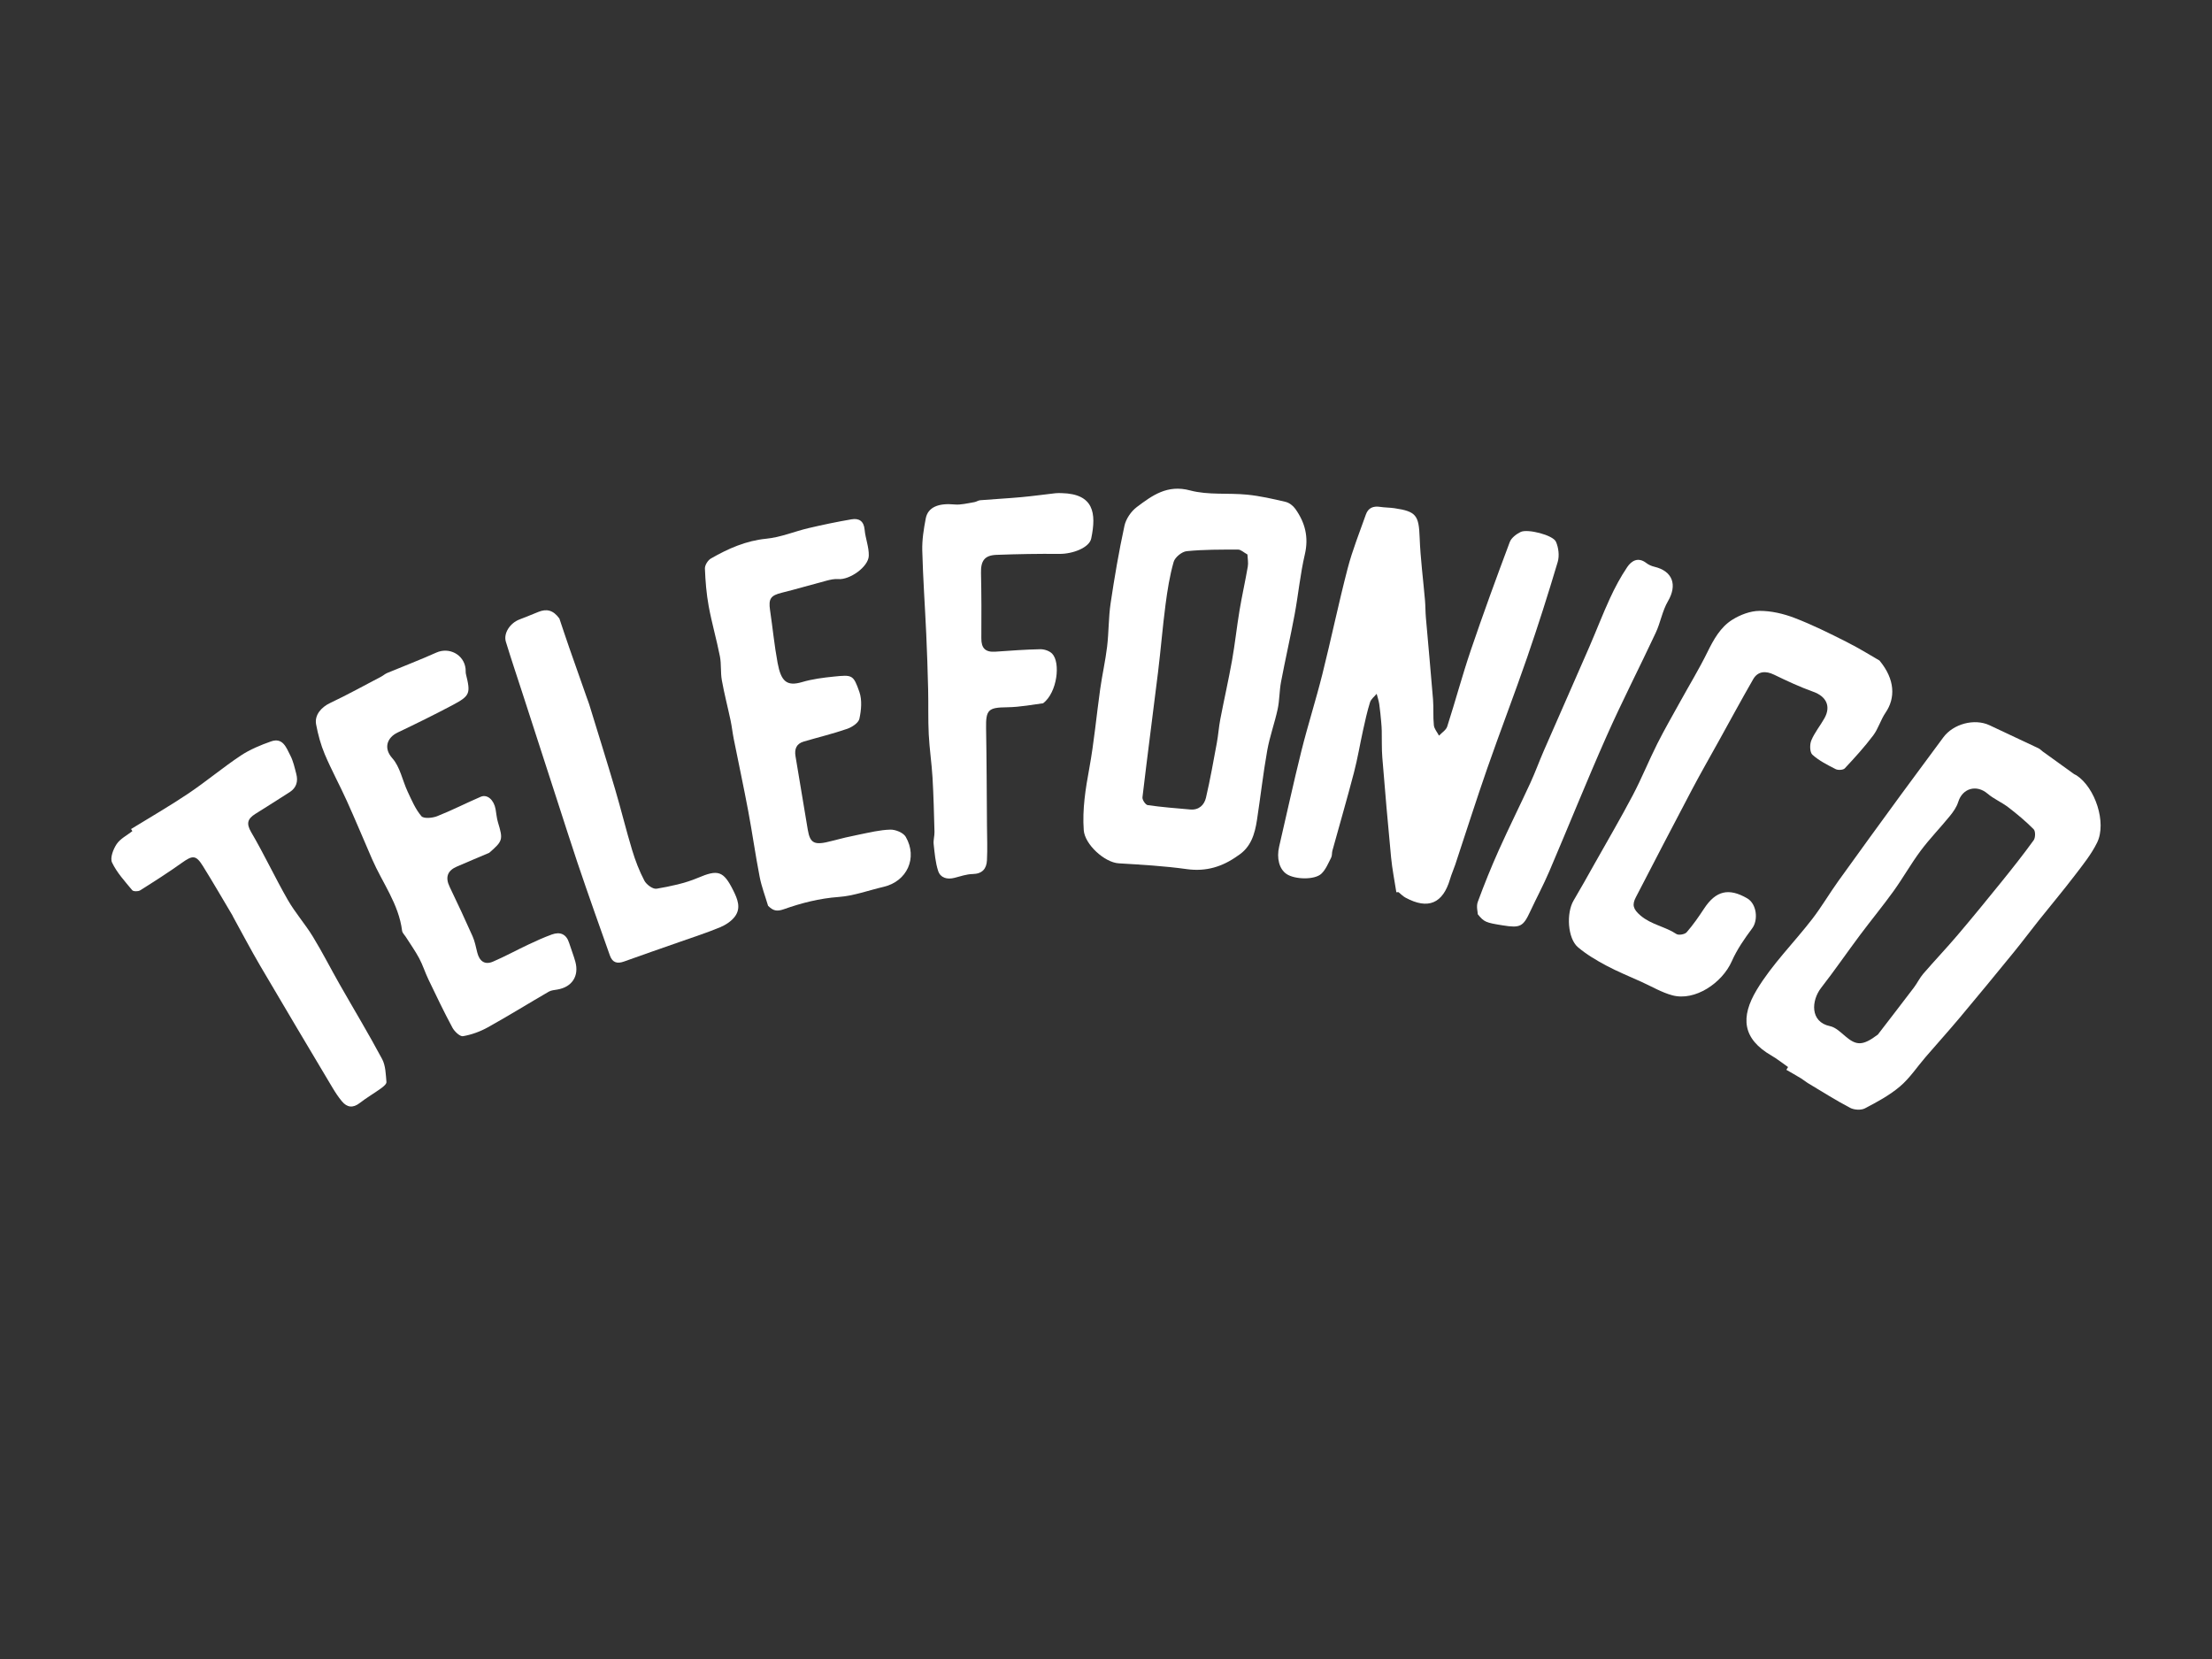 <?xml version="1.0" encoding="utf-8"?>
<!-- Generator: Adobe Illustrator 16.0.0, SVG Export Plug-In . SVG Version: 6.00 Build 0)  -->
<!DOCTYPE svg PUBLIC "-//W3C//DTD SVG 1.1//EN" "http://www.w3.org/Graphics/SVG/1.1/DTD/svg11.dtd">
<svg version="1.1" id="Layer_1" xmlns="http://www.w3.org/2000/svg" xmlns:xlink="http://www.w3.org/1999/xlink" x="0px" y="0px"
	 width="800px" height="600px" viewBox="0 0 800 600" enable-background="new 0 0 800 600" xml:space="preserve">
<rect x="0" y="0" width="800" height="600" fill="#333333" stroke="none"/>
<g id="M6EAus_1_">
	<g>
		<path fill-rule="evenodd" clip-rule="evenodd" fill="#FFFFFF" d="M505.004,322.687c-0.645-4.186-1.49-8.351-1.896-12.559
			c-1.164-12.042-2.194-24.097-3.173-36.155c-0.259-3.192-0.133-6.414-0.206-9.622c-0.024-1.064-0.092-2.128-0.194-3.188
			c-0.207-2.169-0.389-4.346-0.707-6.5c-0.188-1.266-0.617-2.497-0.938-3.743c-0.825,1.015-2.038,1.908-2.401,3.068
			c-1.023,3.269-1.755,6.633-2.496,9.984c-1.135,5.131-1.984,10.333-3.311,15.413c-2.469,9.456-5.2,18.843-7.799,28.266
			c-0.227,0.823-0.074,1.801-0.45,2.522c-1.052,2.019-1.939,4.309-3.533,5.814c-2.457,2.322-9.642,2.102-12.587,0.121
			c-2.662-1.791-3.675-5.719-2.689-9.938c2.686-11.502,5.171-23.055,8.028-34.513c2.328-9.332,5.268-18.511,7.604-27.84
			c3.185-12.72,5.844-25.574,9.149-38.262c1.724-6.616,4.313-13.008,6.582-19.478c0.846-2.409,2.689-3.144,5.156-2.761
			c1.697,0.264,3.441,0.229,5.142,0.479c7.951,1.17,8.852,2.606,9.152,10.65c0.284,7.598,1.289,15.168,1.938,22.753
			c0.174,2.031,0.135,4.079,0.311,6.11c0.852,9.889,1.793,19.77,2.59,29.663c0.25,3.101-0.026,6.25,0.301,9.339
			c0.136,1.3,1.211,2.501,1.86,3.746c1.014-1.085,2.548-2.001,2.961-3.28c2.962-9.192,5.458-18.539,8.561-27.681
			c4.448-13.1,9.21-26.095,14.064-39.05c0.57-1.523,2.386-2.896,3.954-3.657c2.489-1.208,11.666,1.121,12.74,3.516
			c0.964,2.145,1.311,5.119,0.648,7.347c-3.454,11.609-7.134,23.159-11.082,34.609c-4.621,13.389-9.721,26.612-14.383,39.986
			c-4.029,11.563-7.727,23.242-11.589,34.862c-0.575,1.733-1.346,3.403-1.856,5.151c-2.604,8.926-7.959,11.209-16.153,6.776
			c-0.924-0.499-1.68-1.313-2.513-1.98C505.527,322.665,505.265,322.675,505.004,322.687z"/>
		<path fill-rule="evenodd" clip-rule="evenodd" fill="#FFFFFF" d="M646.678,385.913c-1.999-1.392-3.909-2.931-6.008-4.146
			c-10.462-6.062-11.308-13.825-5.308-23.798c5.534-9.203,13.405-16.982,20.028-25.557c3.392-4.394,6.21-9.227,9.45-13.745
			c7.493-10.446,15.062-20.838,22.646-31.219c5.064-6.934,10.233-13.792,15.306-20.722c3.6-4.915,11.235-6.995,16.742-4.433
			c5.922,2.756,11.834,5.539,17.734,8.344c0.562,0.268,1.001,0.785,1.519,1.159c3.775,2.728,7.553,5.451,11.335,8.166
			c0.259,0.185,0.587,0.269,0.854,0.443c6.773,4.419,10.995,17.143,7.476,24.324c-2.095,4.274-5.196,8.095-8.111,11.915
			c-4.203,5.506-8.669,10.812-12.986,16.23c-3.068,3.854-6.018,7.807-9.132,11.622c-6.403,7.85-12.837,15.677-19.346,23.437
			c-4.06,4.843-8.297,9.535-12.425,14.321c-3.087,3.578-5.739,7.654-9.296,10.672c-3.772,3.201-8.272,5.628-12.695,7.933
			c-1.401,0.729-3.879,0.571-5.331-0.191c-5.173-2.716-10.121-5.858-15.141-8.864c-0.901-0.539-1.704-1.245-2.602-1.789
			c-1.756-1.066-3.547-2.072-5.322-3.104C646.269,386.577,646.474,386.246,646.678,385.913z M679.155,374.16
			c3.628-4.722,8.351-10.817,13.009-16.962c1.229-1.62,2.11-3.52,3.432-5.051c4.052-4.694,8.338-9.19,12.352-13.916
			c5.402-6.359,10.686-12.822,15.929-19.315c3.981-4.93,7.917-9.903,11.627-15.035c0.655-0.906,0.687-3.271-0.001-3.966
			c-2.84-2.872-5.972-5.483-9.181-7.95c-2.366-1.818-5.24-3.006-7.497-4.931c-3.974-3.389-9.052-1.99-10.595,2.978
			c-0.573,1.845-1.788,3.583-3.03,5.109c-3.446,4.237-7.283,8.169-10.548,12.537c-3.505,4.693-6.385,9.851-9.809,14.607
			c-3.895,5.411-8.147,10.562-12.141,15.905c-4.73,6.331-9.212,12.856-14.064,19.092c-3.562,4.576-4.095,12.347,3.199,13.856
			c2.028,0.421,3.869,2.227,5.566,3.67C671.354,378.153,673.644,378.332,679.155,374.16z"/>
		<path fill-rule="evenodd" clip-rule="evenodd" fill="#FFFFFF" d="M447.646,309.492c-5.492,3.954-11.412,5.814-18.422,4.837
			c-8.148-1.134-16.399-1.604-24.622-2.097c-5.125-0.307-12.274-6.835-12.647-11.988c-0.548-7.57,0.638-14.931,2.004-22.369
			c1.746-9.505,2.6-19.173,3.954-28.755c0.722-5.104,1.879-10.15,2.491-15.265c0.622-5.202,0.498-10.503,1.268-15.676
			c1.398-9.391,2.997-18.766,5.009-28.04c0.542-2.496,2.411-5.221,4.475-6.769c5.591-4.188,11.012-8.211,19.259-6.002
			c6.544,1.753,13.766,0.842,20.645,1.532c4.683,0.47,9.322,1.53,13.913,2.614c1.307,0.309,2.697,1.395,3.498,2.517
			c3.523,4.934,4.906,10.211,3.451,16.441c-1.679,7.185-2.364,14.596-3.716,21.865c-1.509,8.113-3.362,16.163-4.899,24.273
			c-0.616,3.245-0.525,6.629-1.218,9.851c-1.078,5.023-2.878,9.902-3.774,14.948c-1.48,8.329-2.424,16.751-3.706,25.117
			C453.827,301.621,452.435,306.468,447.646,309.492z M451.151,200.533c-1.367-0.749-2.37-1.77-3.372-1.77
			c-6.201,0.005-12.432-0.037-18.587,0.575c-1.741,0.174-4.242,2.206-4.718,3.865c-1.438,5.027-2.264,10.263-2.944,15.466
			c-1.06,8.088-1.709,16.228-2.699,24.325c-1.852,15.128-3.864,30.236-5.646,45.371c-0.106,0.895,1.112,2.708,1.897,2.82
			c5.101,0.728,10.248,1.132,15.385,1.579c3.117,0.271,5.068-1.608,5.686-4.258c1.531-6.559,2.704-13.203,3.931-19.83
			c0.525-2.832,0.708-5.726,1.253-8.553c1.366-7.101,2.978-14.157,4.247-21.274c1.073-6.016,1.709-12.108,2.715-18.137
			c0.885-5.3,2.081-10.548,2.989-15.845C451.525,203.487,451.213,202.012,451.151,200.533z"/>
		<path fill-rule="evenodd" clip-rule="evenodd" fill="#FFFFFF" d="M679.743,238.89c5.697,6.864,5.782,13.616,2.195,18.851
			c-1.76,2.568-2.614,5.781-4.474,8.251c-3.147,4.176-6.693,8.067-10.271,11.89c-0.58,0.62-2.426,0.728-3.287,0.289
			c-2.948-1.496-5.995-3.032-8.418-5.206c-0.967-0.867-1.021-3.694-0.403-5.179c1.179-2.839,3.224-5.304,4.746-8.016
			c2.427-4.319,0.673-7.881-3.964-9.553c-4.857-1.751-9.579-3.933-14.228-6.199c-3.082-1.501-5.898-1.282-7.571,1.621
			c-4.278,7.431-8.356,14.977-12.512,22.48c-3.222,5.816-6.534,11.582-9.636,17.46c-6.83,12.948-13.576,25.944-20.304,38.946
			c-1.364,2.639-1.079,4.24,1.725,6.613c3.949,3.343,8.913,3.953,12.965,6.66c0.787,0.529,3.021,0.138,3.683-0.616
			c2.321-2.662,4.359-5.593,6.301-8.554c4.247-6.474,8.9-7.634,15.622-3.725c3.412,1.985,4.075,7.783,1.79,10.843
			c-2.788,3.734-5.508,7.671-7.38,11.907c-3.474,7.852-13.318,14.527-21.515,12.312c-3.853-1.042-7.414-3.173-11.094-4.839
			c-4.3-1.945-8.692-3.724-12.848-5.946c-3.56-1.901-7.11-4.003-10.172-6.6c-3.768-3.195-4.272-12.369-1.58-16.902
			c2.573-4.329,5.014-8.738,7.485-13.128c4.665-8.29,9.475-16.507,13.91-24.918c3.193-6.056,5.754-12.441,8.829-18.562
			c2.637-5.249,5.587-10.342,8.428-15.489c3.243-5.878,6.742-11.628,9.703-17.645c2.269-4.608,4.726-9.107,9.064-11.812
			c2.871-1.791,6.526-3.188,9.836-3.196c4.233-0.011,8.672,1.026,12.66,2.556c6.429,2.465,12.639,5.553,18.797,8.664
			C672.6,234.561,677.152,237.411,679.743,238.89z"/>
		<path fill-rule="evenodd" clip-rule="evenodd" fill="#FFFFFF" d="M277.784,327.584c-1.034-3.48-2.353-6.905-3.042-10.453
			c-1.533-7.892-2.646-15.866-4.128-23.769c-1.639-8.736-3.512-17.427-5.25-26.145c-0.44-2.208-0.673-4.459-1.139-6.661
			c-1.027-4.857-2.291-9.67-3.165-14.553c-0.506-2.827-0.144-5.815-0.696-8.627c-1.197-6.081-2.938-12.057-4.058-18.148
			c-0.823-4.476-1.19-9.062-1.364-13.614c-0.046-1.207,1.07-2.993,2.164-3.62c6.241-3.58,12.672-6.449,20.092-7.17
			c5.166-0.502,10.156-2.635,15.272-3.836c5.127-1.204,10.293-2.278,15.483-3.168c2.688-0.461,4.461,0.586,4.749,3.75
			c0.288,3.165,1.593,6.296,1.509,9.416c-0.109,4.058-6.965,8.804-11.054,8.447c-1.401-0.122-2.891,0.223-4.28,0.587
			c-5.39,1.409-10.729,3.016-16.136,4.348c-4.005,0.985-4.857,2.151-4.24,6.307c0.943,6.348,1.552,12.755,2.727,19.059
			c1.243,6.67,3.286,8.595,8.864,6.944c3.712-1.098,7.643-1.595,11.514-1.987c6.627-0.67,7.026-0.682,9.205,5.571
			c1.016,2.917,0.679,6.576,0.001,9.691c-0.325,1.497-2.683,3.042-4.437,3.646c-5.154,1.775-10.475,3.06-15.713,4.599
			c-2.659,0.781-3.384,2.738-2.955,5.303c1.482,8.865,2.94,17.734,4.439,26.597c0.85,5.028,2.446,5.708,8.703,4.034
			c3.253-0.871,6.54-1.639,9.843-2.294c3.754-0.745,7.534-1.698,11.322-1.792c1.88-0.046,4.692,1.108,5.558,2.603
			c4.403,7.6,0.462,16.106-7.978,18.08c-5.435,1.272-10.812,3.273-16.309,3.674c-6.921,0.504-13.456,2.182-19.858,4.449
			C280.951,329.724,279.593,329.402,277.784,327.584z"/>
		<path fill-rule="evenodd" clip-rule="evenodd" fill="#FFFFFF" d="M176.921,308.439c-3.9,1.654-7.811,3.284-11.697,4.971
			c-3.443,1.492-4.241,3.906-2.609,7.312c2.845,5.939,5.644,11.904,8.313,17.926c0.812,1.835,1.179,3.874,1.676,5.838
			c0.778,3.078,2.654,4.603,5.69,3.301c4.326-1.854,8.467-4.134,12.73-6.142c2.801-1.318,5.628-2.613,8.536-3.668
			c3.009-1.089,5.27-0.188,6.29,3.085c0.705,2.26,1.603,4.463,2.227,6.742c1.425,5.2-1.201,9.185-6.495,10.076
			c-1.053,0.179-2.22,0.254-3.108,0.769c-7.365,4.268-14.603,8.76-22.04,12.894c-2.761,1.535-5.886,2.673-8.981,3.208
			c-1.096,0.188-3.08-1.695-3.826-3.081c-3.072-5.711-5.866-11.577-8.677-17.428c-1.206-2.508-2.032-5.209-3.341-7.658
			c-1.441-2.697-3.238-5.203-4.879-7.794c-0.454-0.719-1.213-1.401-1.308-2.166c-1.196-9.657-7.113-17.317-10.845-25.896
			c-3.059-7.033-6.001-14.12-9.157-21.108c-2.556-5.662-5.55-11.132-7.967-16.849c-1.447-3.422-2.429-7.103-3.124-10.762
			c-0.647-3.412,1.883-6.251,5.046-7.75c6.254-2.963,12.323-6.319,18.46-9.53c0.757-0.396,1.412-1.008,2.192-1.334
			c5.917-2.468,11.917-4.744,17.76-7.372c4.663-2.099,10.032,0.708,10.6,5.855c0.071,0.64-0.024,1.311,0.127,1.925
			c1.736,7.03,1.507,7.845-4.959,11.269c-6.499,3.441-13.101,6.695-19.743,9.852c-3.701,1.759-5.277,5.551-1.929,9.296
			c2.822,3.155,3.654,8.049,5.55,12.086c1.445,3.08,2.813,6.334,4.969,8.87c0.82,0.964,3.968,0.691,5.674,0.019
			c5.351-2.109,10.487-4.754,15.776-7.03c2.369-1.02,4.774,1.105,5.384,4.495c0.284,1.582,0.393,3.216,0.857,4.742
			C181.998,303.66,181.884,304.125,176.921,308.439z"/>
		<path fill-rule="evenodd" clip-rule="evenodd" fill="#FFFFFF" d="M377.263,254.352c-3.239,0.382-8.179,1.389-13.128,1.445
			c-6.643,0.075-7.622,0.864-7.504,7.529c0.208,11.778,0.232,23.558,0.322,35.337c0.033,4.169,0.205,8.347-0.01,12.505
			c-0.156,3.014-1.688,4.87-5.151,4.937c-2.207,0.041-4.416,0.818-6.594,1.377c-2.667,0.685-5.088,0.016-5.91-2.517
			c-0.998-3.073-1.255-6.41-1.617-9.658c-0.163-1.463,0.337-2.988,0.298-4.479c-0.177-6.528-0.326-13.061-0.709-19.579
			c-0.307-5.243-1.109-10.458-1.37-15.701c-0.269-5.423-0.085-10.868-0.215-16.3c-0.161-6.652-0.382-13.306-0.685-19.954
			c-0.459-10.076-1.178-20.144-1.439-30.224c-0.099-3.835,0.532-7.739,1.25-11.531c0.784-4.138,4.619-5.653,10.458-5.094
			c2.325,0.222,4.748-0.482,7.115-0.841c0.73-0.11,1.41-0.633,2.135-0.693c4.937-0.403,9.887-0.659,14.82-1.108
			c4.141-0.376,8.264-0.961,12.397-1.425c0.745-0.083,1.507-0.053,2.259-0.035c11.525,0.27,12.626,7.137,10.663,16.438
			c-0.693,3.285-6.688,5.586-11.505,5.54c-7.586-0.071-15.18,0.064-22.762,0.348c-4.316,0.162-5.677,2.174-5.586,6.477
			c0.166,7.897,0.185,15.799,0.121,23.698c-0.029,3.589,1.458,5.097,5.088,4.843c5.411-0.378,10.824-0.784,16.242-0.888
			c1.445-0.028,3.32,0.605,4.29,1.615C383.633,239.64,382.378,250.443,377.263,254.352z"/>
		<path fill-rule="evenodd" clip-rule="evenodd" fill="#FFFFFF" d="M47.4,299.834c6.913-4.259,13.964-8.31,20.697-12.836
			c6.467-4.346,12.462-9.396,18.946-13.712c3.334-2.219,7.18-3.806,10.982-5.145c4.321-1.521,5.535,2.334,6.961,5.063
			c1.079,2.063,1.577,4.452,2.178,6.737c0.699,2.651,0.033,4.965-2.341,6.508c-4.143,2.69-8.344,5.289-12.515,7.934
			c-2.68,1.699-3.362,3.365-1.473,6.577c4.692,7.983,8.609,16.419,13.219,24.454c2.667,4.65,6.289,8.745,9.094,13.327
			c3.414,5.58,6.374,11.435,9.612,17.124c5.146,9.046,10.527,17.964,15.431,27.139c1.279,2.393,1.323,5.519,1.573,8.339
			c0.063,0.708-1.158,1.693-1.98,2.287c-2.515,1.818-5.223,3.378-7.667,5.279c-2.468,1.921-4.584,1.647-6.46-0.6
			c-1.303-1.562-2.432-3.291-3.475-5.042c-8.717-14.634-17.447-29.259-26.062-43.952c-3.414-5.821-6.547-11.807-9.806-17.718
			c-0.104-0.189-0.171-0.397-0.281-0.583c-3.541-5.944-6.997-11.942-10.66-17.811c-2.508-4.018-3.698-3.934-7.642-1.116
			c-4.891,3.493-9.967,6.732-15.057,9.93c-0.704,0.442-2.448,0.431-2.863-0.071c-2.64-3.191-5.55-6.337-7.29-10.01
			c-0.779-1.644,0.432-4.818,1.675-6.669c1.311-1.949,3.738-3.147,5.677-4.674C47.718,300.34,47.559,300.088,47.4,299.834z"/>
		<path fill-rule="evenodd" clip-rule="evenodd" fill="#FFFFFF" d="M202.308,223.703c1.038,3.078,2.27,6.818,3.562,10.538
			c2.103,6.05,4.245,12.086,6.373,18.127c0.285,0.811,0.616,1.608,0.867,2.429c3.139,10.231,6.342,20.442,9.373,30.704
			c2.155,7.299,3.946,14.707,6.153,21.989c1.146,3.783,2.581,7.536,4.417,11.022c0.745,1.414,3.084,3.133,4.387,2.907
			c5.068-0.874,10.243-1.931,14.949-3.928c7.244-3.074,9.237-2.614,12.798,4.538c1.561,3.135,2.876,6.336,0.631,9.401
			c-1.257,1.717-3.359,3.087-5.368,3.924c-4.729,1.971-9.625,3.543-14.463,5.249c-6.759,2.383-13.544,4.69-20.28,7.138
			c-2.491,0.903-4.202,0.416-5.116-2.135c-1.86-5.194-3.705-10.394-5.524-15.603c-2.118-6.061-4.252-12.117-6.288-18.208
			c-2.358-7.06-4.624-14.151-6.918-21.231c-4.239-13.074-8.467-26.151-12.703-39.226c-2.076-6.411-4.235-12.796-6.205-19.238
			c-0.938-3.063,1.506-6.772,4.947-8.073c2.303-0.871,4.575-1.822,6.86-2.74C197.587,220.151,200.022,220.541,202.308,223.703z"/>
		<path fill-rule="evenodd" clip-rule="evenodd" fill="#FFFFFF" d="M534.468,330.662c-0.021-0.862-0.599-2.869-0.017-4.45
			c2.325-6.319,4.847-12.579,7.603-18.724c3.675-8.194,7.692-16.233,11.447-24.391c1.75-3.802,3.171-7.752,4.845-11.591
			c5.443-12.477,10.96-24.92,16.393-37.402c2.568-5.905,4.86-11.935,7.557-17.781c1.789-3.882,3.833-7.698,6.219-11.236
			c1.561-2.314,3.965-3.726,6.896-1.465c0.828,0.638,1.882,1.107,2.905,1.349c6.647,1.572,8.381,6.572,4.919,12.483
			c-2.028,3.462-2.687,7.694-4.404,11.373c-5.857,12.532-12.207,24.84-17.813,37.479c-7.169,16.159-13.745,32.58-20.695,48.838
			c-2.104,4.92-4.644,9.649-6.902,14.505c-2.551,5.485-3.587,6.048-9.946,5.025C537.327,333.688,536.758,333.474,534.468,330.662z"
			/>
	</g>
</g>
</svg>

